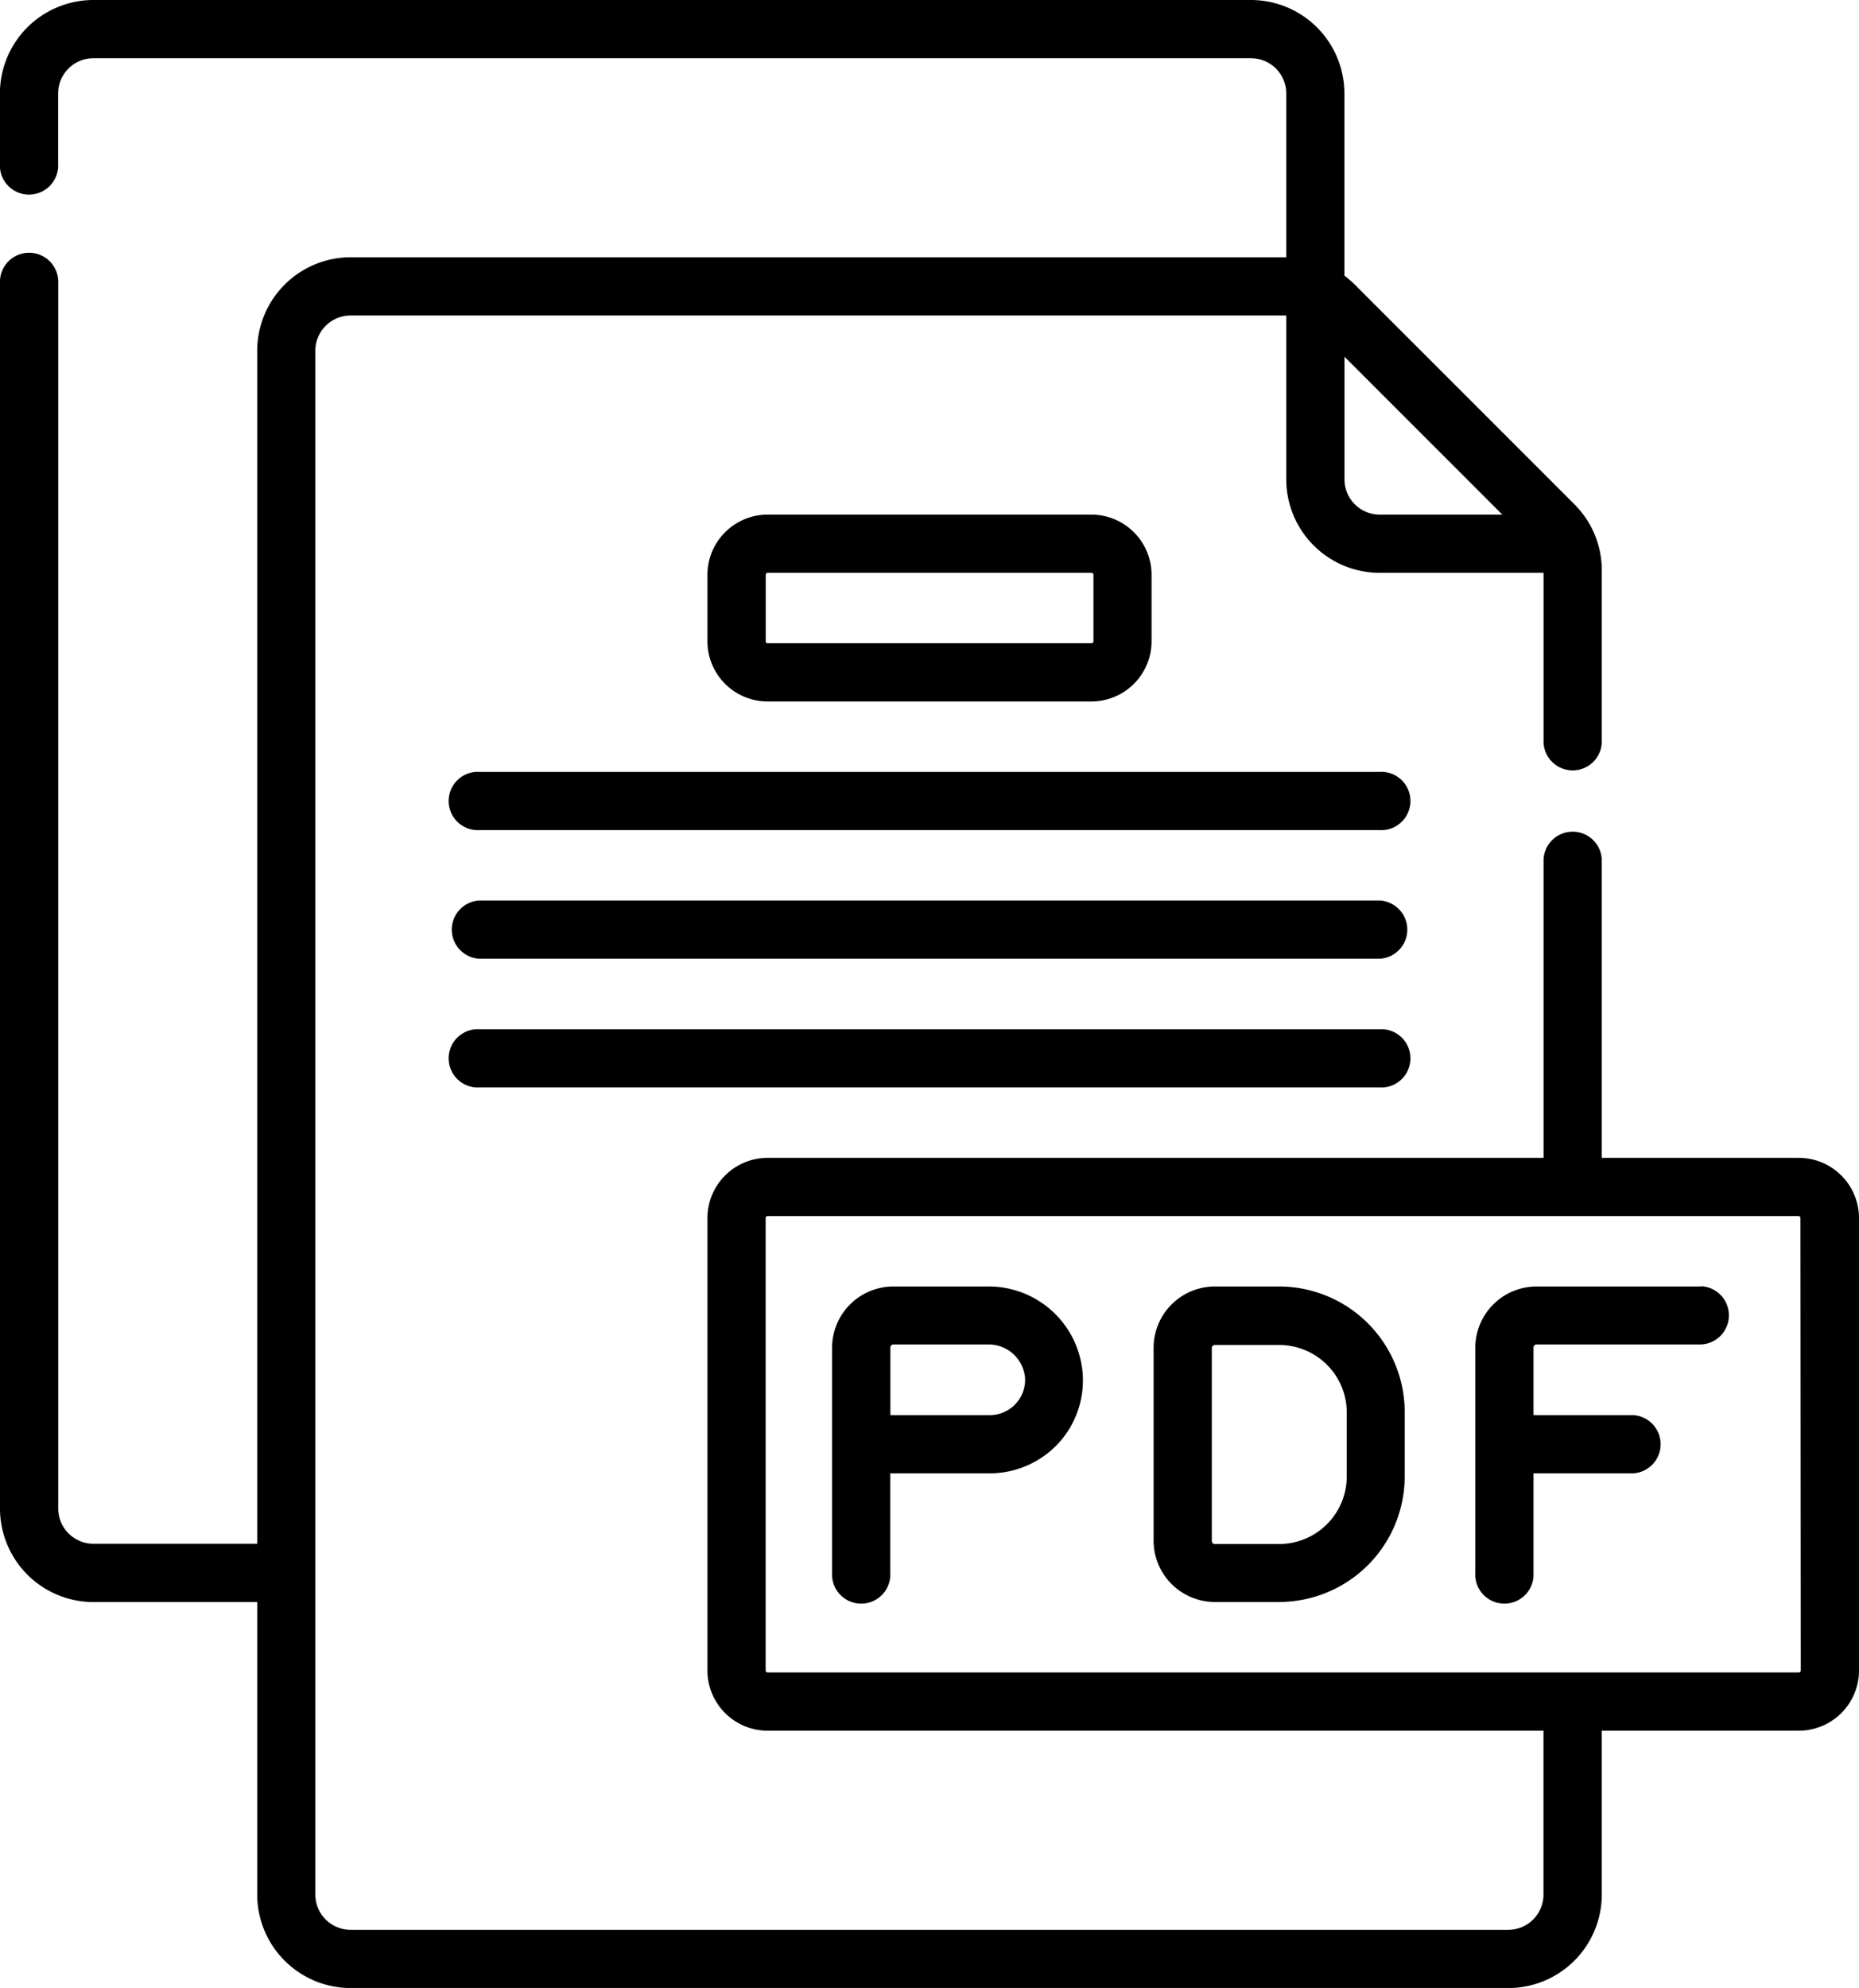 <svg xmlns="http://www.w3.org/2000/svg" width="22" height="23.522" viewBox="0 0 22 23.522">
  <g id="pdf_provider" transform="translate(-16.566)">
    <path id="Path_29418" data-name="Path 29418" d="M37.854,13.7H35.522V10.167a.345.345,0,0,0-.689,0V13.7H25.65a.713.713,0,0,0-.712.712v5.354a.713.713,0,0,0,.712.712h9.182v1.939a.417.417,0,0,1-.417.417h-13.7a.417.417,0,0,1-.417-.417V4.15a.417.417,0,0,1,.417-.417H31.788V5.672a1.107,1.107,0,0,0,1.106,1.106h1.939V8.789a.345.345,0,0,0,.689,0V6.749a1.1,1.1,0,0,0-.324-.782l-2.6-2.6a1.125,1.125,0,0,0-.122-.106V1.106A1.107,1.107,0,0,0,31.371,0h-13.7a1.107,1.107,0,0,0-1.106,1.106v.833a.345.345,0,1,0,.689,0V1.106a.417.417,0,0,1,.417-.417h13.7a.417.417,0,0,1,.417.417V3.044H20.716A1.107,1.107,0,0,0,19.61,4.15V18.266H17.672a.417.417,0,0,1-.417-.417V3.317a.345.345,0,0,0-.689,0V17.85a1.107,1.107,0,0,0,1.106,1.106H19.61v3.461a1.107,1.107,0,0,0,1.106,1.106h13.7a1.107,1.107,0,0,0,1.106-1.106V20.478h2.332a.713.713,0,0,0,.712-.712V14.412a.713.713,0,0,0-.712-.712ZM34.345,6.089H32.894a.417.417,0,0,1-.417-.417V4.221Zm3.532,13.677a.023.023,0,0,1-.023.023H25.65a.023.023,0,0,1-.023-.023V14.412a.023.023,0,0,1,.023-.023h12.2a.023.023,0,0,1,.023.023Z"/>
    <path id="Path_29419" data-name="Path 29419" d="M232.744,331.333h-1.12a.726.726,0,0,0-.725.725v2.664a.345.345,0,1,0,.689,0v-1.178h1.178a1.111,1.111,0,0,0,.8-.343,1.1,1.1,0,0,0,.3-.816A1.115,1.115,0,0,0,232.744,331.333Zm.323,1.393a.413.413,0,0,1-.3.129h-1.178v-.8a.036.036,0,0,1,.036-.036h1.12a.432.432,0,0,1,.438.4A.414.414,0,0,1,233.067,332.726Z" transform="translate(-204.486 -316.111)"/>
    <path id="Path_29420" data-name="Path 29420" d="M315.216,331.333h-.761a.726.726,0,0,0-.725.725v2.283a.726.726,0,0,0,.725.725h.761a1.488,1.488,0,0,0,1.486-1.486v-.761A1.488,1.488,0,0,0,315.216,331.333Zm.8,2.247a.8.8,0,0,1-.8.8h-.761a.036.036,0,0,1-.036-.036v-2.283a.036.036,0,0,1,.036-.036h.761a.8.8,0,0,1,.8.8Z" transform="translate(-283.512 -316.111)"/>
    <path id="Path_29421" data-name="Path 29421" d="M399.24,331.333h-1.95a.726.726,0,0,0-.725.725v2.664a.345.345,0,1,0,.689,0v-1.178h1.178a.345.345,0,0,0,0-.689h-1.178v-.8a.036.036,0,0,1,.036-.036h1.95a.345.345,0,0,0,0-.689Z" transform="translate(-362.54 -316.111)"/>
    <path id="Path_29422" data-name="Path 29422" d="M203.344,134.745a.713.713,0,0,0,.712-.712v-.787a.713.713,0,0,0-.712-.712h-3.832a.713.713,0,0,0-.712.712v.787a.713.713,0,0,0,.712.712Zm-3.854-.712v-.787a.023.023,0,0,1,.023-.023h3.832a.023.023,0,0,1,.023.023v.787a.023.023,0,0,1-.023.023h-3.832A.023.023,0,0,1,199.489,134.033Z" transform="translate(-173.862 -126.445)"/>
    <path id="Path_29423" data-name="Path 29423" d="M143.533,198.8H132.878a.345.345,0,1,0,0,.689h10.655a.345.345,0,1,0,0-.689Z" transform="translate(-110.639 -189.667)"/>
    <path id="Path_29424" data-name="Path 29424" d="M143.533,231.933H132.878a.345.345,0,0,0,0,.689h10.655a.345.345,0,0,0,0-.689Z" transform="translate(-110.639 -221.278)"/>
    <path id="Path_29425" data-name="Path 29425" d="M143.533,265.067H132.878a.345.345,0,1,0,0,.689h10.655a.345.345,0,1,0,0-.689Z" transform="translate(-110.639 -252.889)"/>
  </g>
</svg>
